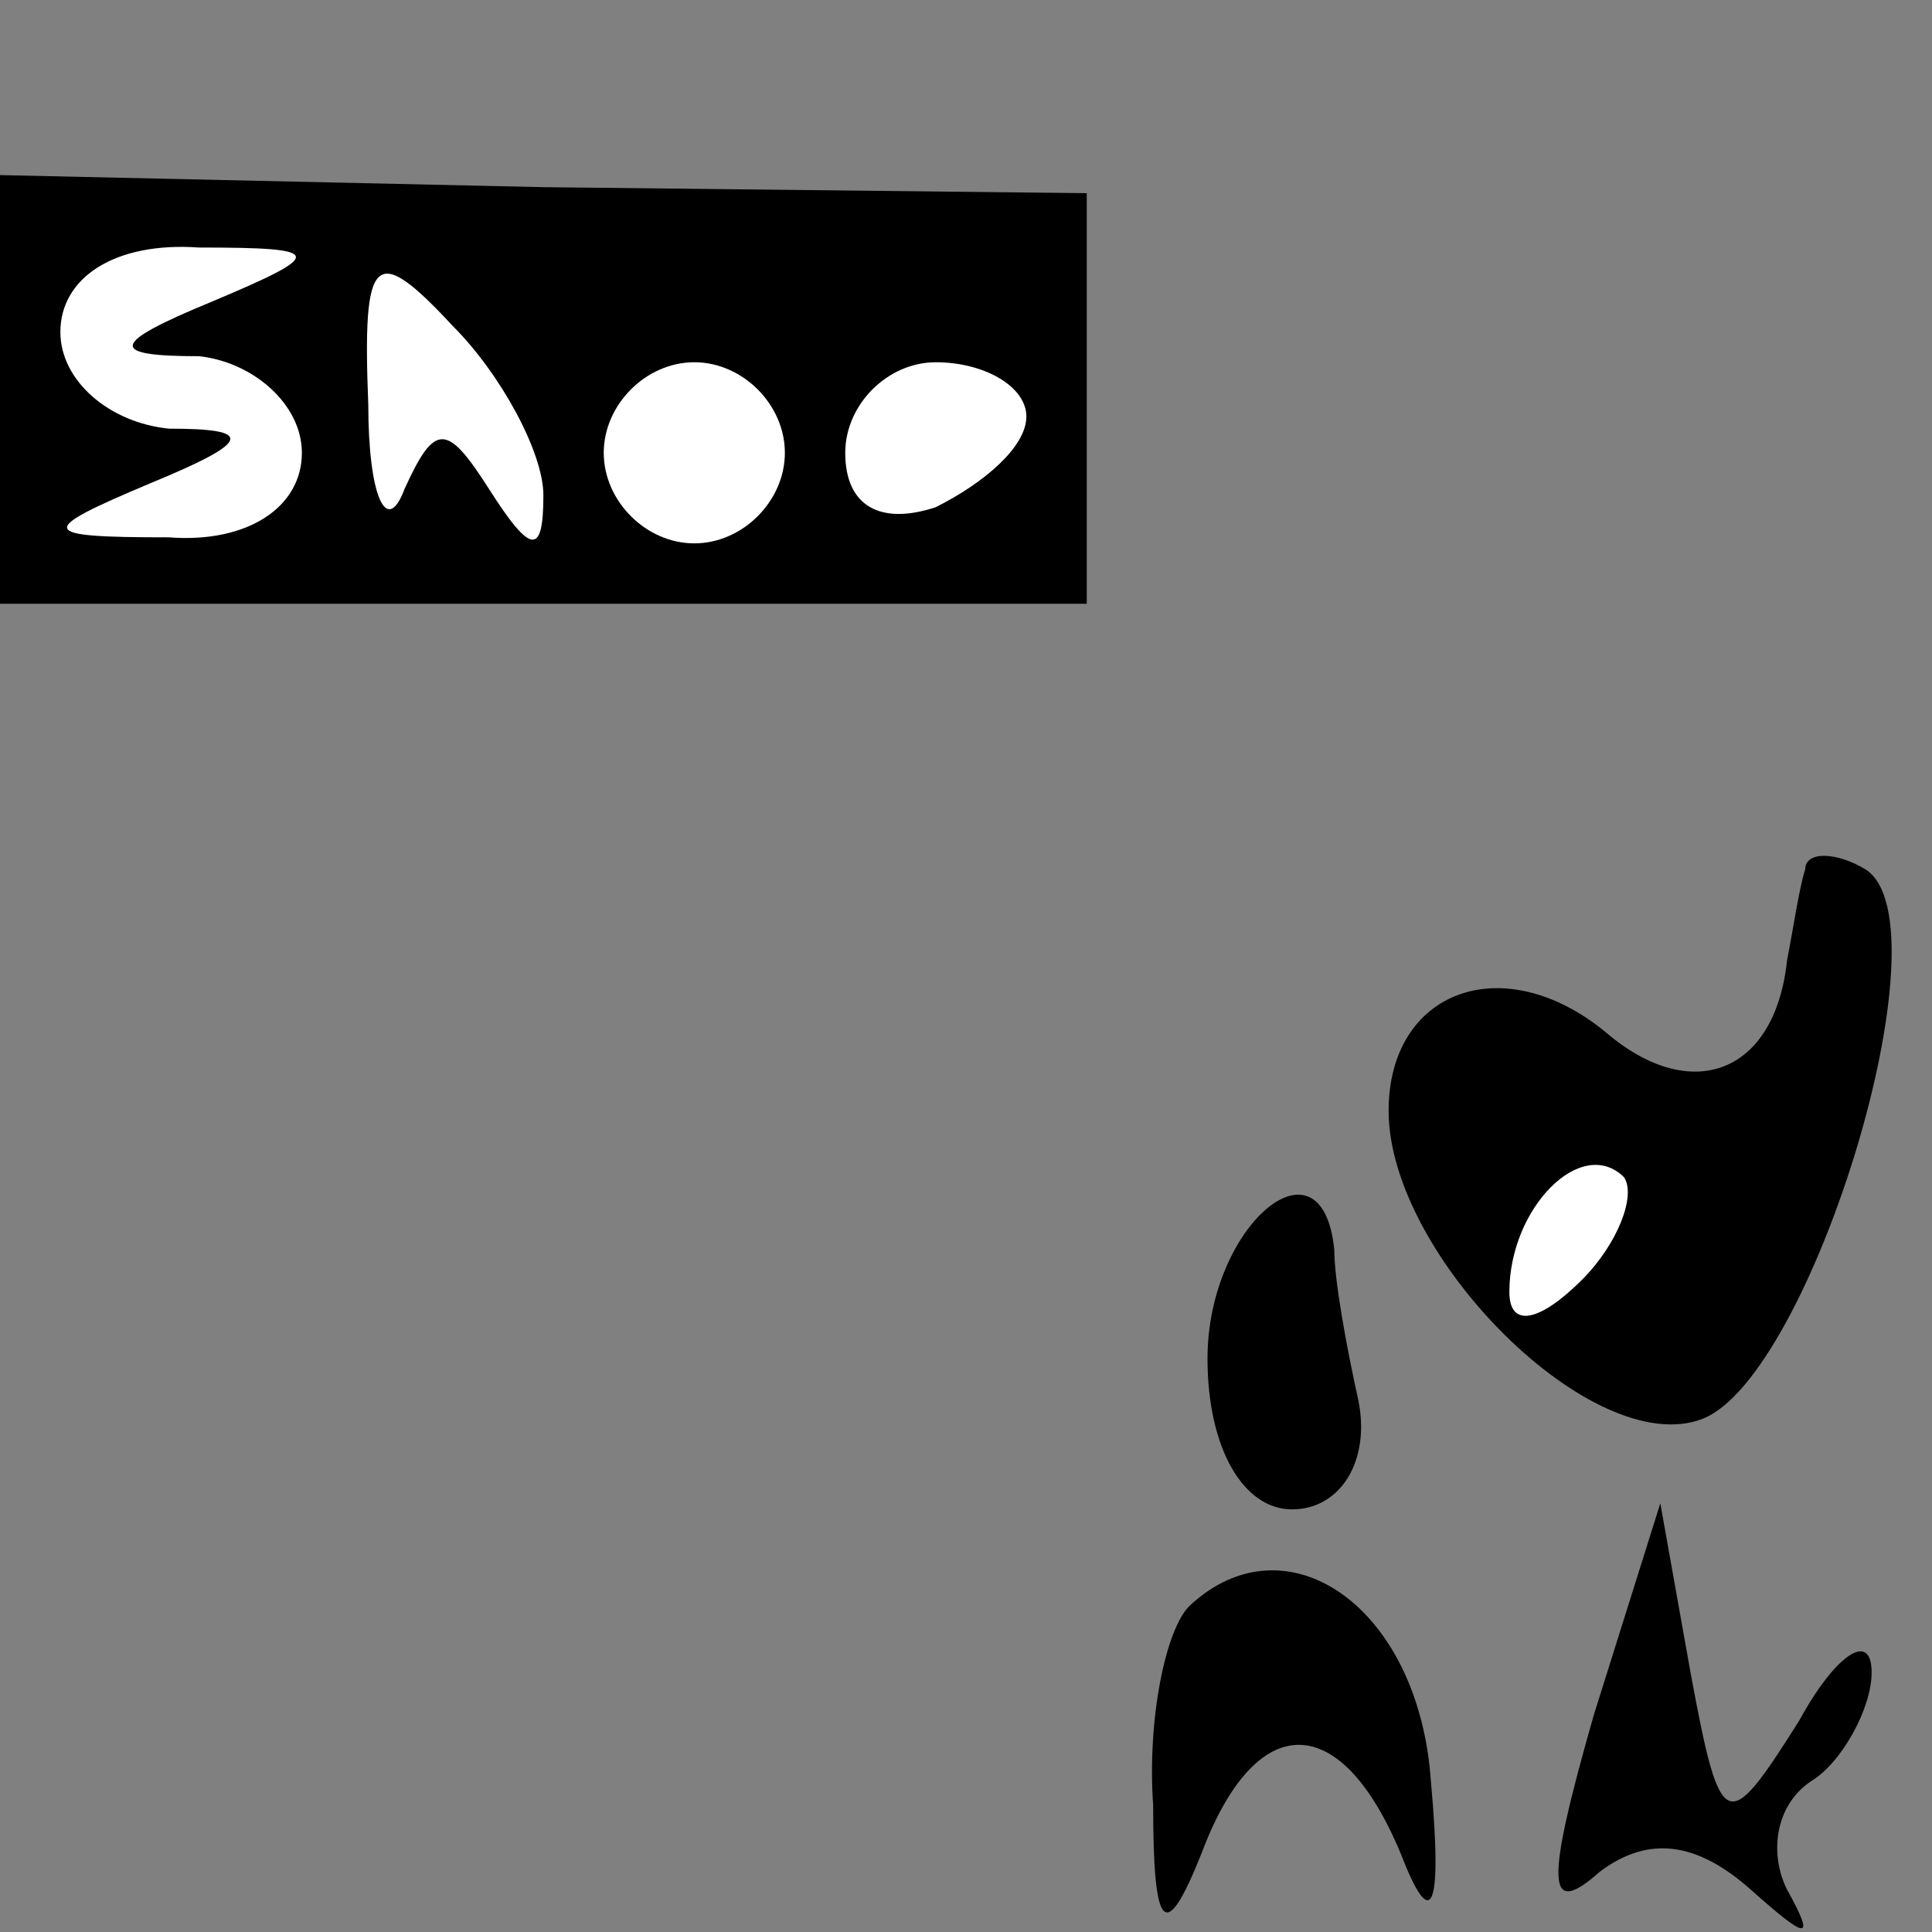 <?xml version="1.0" standalone="no"?>
<!DOCTYPE svg PUBLIC "-//W3C//DTD SVG 20010904//EN"
 "http://www.w3.org/TR/2001/REC-SVG-20010904/DTD/svg10.dtd">
<svg version="1.0" xmlns="http://www.w3.org/2000/svg"
 width="32pt" height="32pt" viewBox="0 0 32 32"
 preserveAspectRatio="xMidYMid meet">
<rect x="0" y="0" width="32" height="32" fill="#808080" stroke="none"/>
<g transform="translate(0,32) scale(0.1,-0.1)"
fill="#000000" stroke="none">
<path fill="#000000" stroke="none" d="M0 255 l0 -35 90 0 90 0 0 34 0 34 -90
1 -90 2 0 -36z"/>
<path fill="#ffffff" stroke="none" d="M35 270 c-17 -7 -17 -9 -2 -9 9 -1 17
-8 17 -16 0 -9 -9 -15 -22 -14 -22 0 -22 1 -3 9 17 7 17 9 3 9 -10 1 -18 8
-18 16 0 9 9 15 23 14 21 0 21 -1 2 -9z"/>
<path fill="#ffffff" stroke="none" d="M90 238 c0 -10 -2 -10 -9 1 -7 11 -9
11 -14 0 -3 -8 -6 -1 -6 14 -1 25 1 27 14 13 8 -8 15 -21 15 -28z"/>
<path fill="#ffffff" stroke="none" d="M130 245 c0 -8 -7 -15 -15 -15 -8 0
-15 7 -15 15 0 8 7 15 15 15 8 0 15 -7 15 -15z"/>
<path fill="#ffffff" stroke="none" d="M170 251 c0 -5 -7 -11 -15 -15 -9 -3
-15 0 -15 9 0 8 7 15 15 15 8 0 15 -4 15 -9z"/>
<path fill="#000000" stroke="none" d="M299 176 c-1 -3 -2 -10 -3 -15 -2 -19
-16 -24 -30 -12 -17 14 -36 7 -36 -13 0 -24 34 -58 52 -51 18 7 41 82 27 91
-5 3 -10 3 -10 0z"/>
<path fill="#ffffff" stroke="none" d="M262 108 c-7 -7 -12 -8 -12 -2 0 14 12
26 19 19 2 -3 -1 -11 -7 -17z"/>
<path fill="#000000" stroke="none" d="M200 95 c0 -15 6 -25 14 -25 8 0 13 8
11 18 -2 9 -4 20 -4 25 -2 20 -21 4 -21 -18z"/>
<path fill="#000000" stroke="none" d="M264 36 c-8 -28 -8 -34 1 -26 8 6 16 5
25 -3 9 -8 11 -9 6 0 -3 6 -2 14 4 18 5 3 10 12 10 18 0 7 -6 3 -12 -8 -12
-19 -13 -19 -18 8 l-5 28 -11 -35z"/>
<path fill="#000000" stroke="none" d="M197 54 c-4 -4 -7 -19 -6 -33 0 -21 2
-23 8 -8 9 24 23 24 33 0 5 -13 7 -10 5 12 -2 29 -24 44 -40 29z"/>
</g>
</svg>

